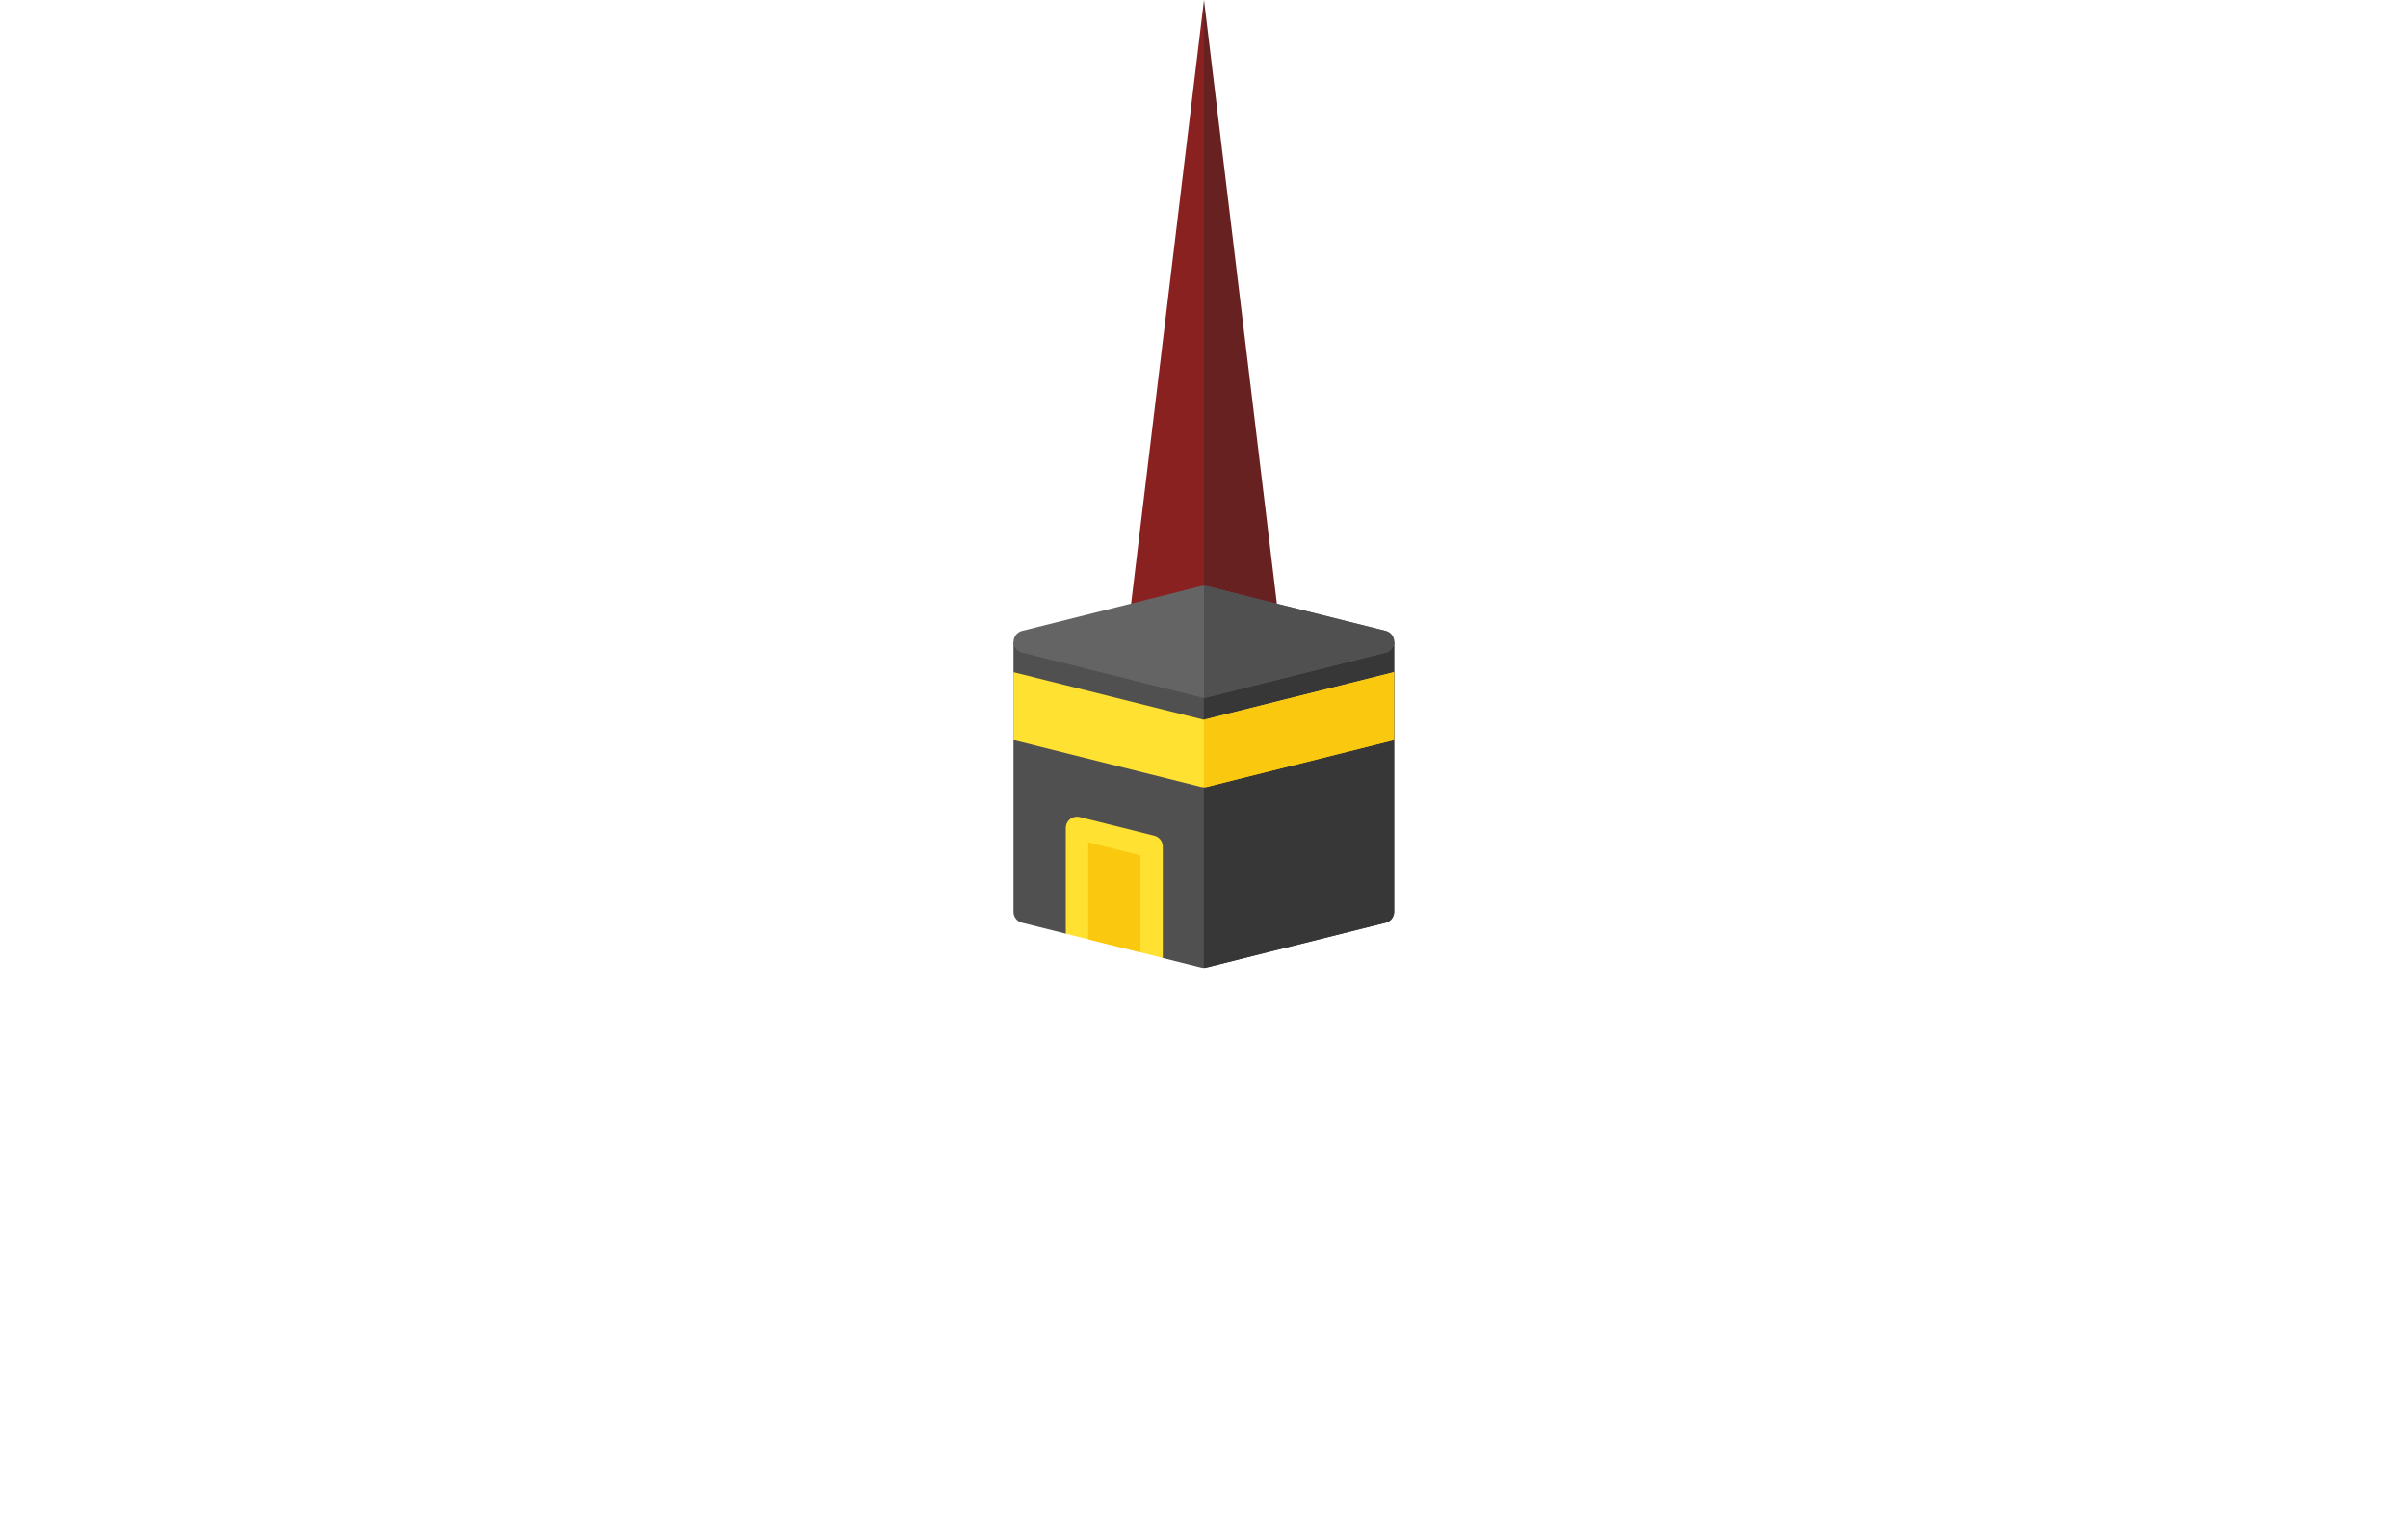 <?xml version="1.0" encoding="UTF-8"?>
<!DOCTYPE svg PUBLIC "-//W3C//DTD SVG 1.0//EN" "http://www.w3.org/TR/2001/REC-SVG-20010904/DTD/svg10.dtd">
<!-- Creator: CorelDRAW 2017 -->
<svg xmlns="http://www.w3.org/2000/svg" xml:space="preserve" width="3898px" height="2480px" version="1.0" shape-rendering="geometricPrecision" text-rendering="geometricPrecision" image-rendering="optimizeQuality" fill-rule="evenodd" clip-rule="evenodd"
viewBox="0 0 3898 2480.55"
 xmlns:xlink="http://www.w3.org/1999/xlink">
 <g id="Layer_x0020_1">
  <path fill="none" d="M2020.74 1238.89c-0.03,39.55 -32.12,71.59 -71.66,71.59 -0.03,0 -0.05,0 -0.08,0l0 1170.03 144.79 -1199.08c2.59,-11.07 3.91,-22.44 3.91,-33.82 0,-81.85 -66.38,-148.22 -148.22,-148.22 -0.15,0 -0.33,0 -0.47,0l-0.01 67.92c0.03,0 0.05,0 0.08,0 39.54,0 71.63,32.03 71.66,71.58l0 0z"/>
  <path fill="none" d="M1800.3 1247.73c0.02,11.32 1.36,22.65 3.95,33.67l144.75 1199.15 0 0 0 -1170.07c-39.53,0 -71.58,-32.06 -71.58,-71.59 0,-39.53 32.05,-71.58 71.58,-71.58l0 -67.92 0 0c-0.03,0 -0.12,0 -0.16,0 -81.95,0 -148.43,66.39 -148.53,148.34l-0.01 0z"/>
  <path fill="#892121" d="M1877.26 1241.65c0.03,-39.56 32.14,-71.62 71.7,-71.62 0.01,0 0.04,0 0.04,0l0 -1170.03 -144.75 1199.11c-2.58,11.08 -3.92,22.48 -3.92,33.86 0,81.85 66.38,148.22 148.22,148.22 0.15,0 0.31,0 0.46,0l-0.01 -67.95c-0.03,0 -0.05,0 -0.08,0 -39.54,0 -71.63,-32.04 -71.66,-71.59l0 0z"/>
  <path fill="#682121" d="M2097.7 1232.77c-0.02,-11.33 -1.36,-22.63 -3.94,-33.66l-144.76 -1199.11 0 0 0 1170.03c0.55,-0.01 1.12,-0.02 1.68,-0.02 39.55,0 71.63,32.07 71.63,71.62 0,39.55 -32.08,71.63 -71.63,71.63 -0.56,0 -1.13,-0.01 -1.68,-0.02l0 67.95 0 0c0.03,0 0.12,0 0.16,0 81.98,0 148.48,-66.42 148.54,-148.41l0 -0.01z"/>
  <g id="_2172684057088">
   <path fill="#505050" d="M1640.55 1039.4l0 437.51c0.02,8.31 5.69,15.55 13.75,17.54l70.93 17.74 72.44 -36.51 84.58 75.86 61.73 15.45c1.42,0.38 2.89,0.57 4.36,0.57 0.01,0 0.03,0 0.04,0 1.49,0 2.97,-0.19 4.42,-0.57l290.06 -72.54c8.19,-1.85 14.02,-9.13 14.03,-17.54l0 -437.51 -308.17 77.09 -308.17 -77.09z"/>
   <path fill="#373737" d="M1948.72 1116.49l0 451.07c0.01,0 0.03,0 0.04,0 1.49,0 2.97,-0.19 4.42,-0.57l290.06 -72.54c8.02,-2 13.65,-9.21 13.65,-17.48 0,-0.02 0,-0.04 0,-0.06l0 -437.51 -308.17 77.09z"/>
   <path fill="#FFE132" d="M1640.55 1088.71l0 109.9 303.43 75.86c1.45,0.31 2.93,0.47 4.41,0.47 1.48,0 2.96,-0.16 4.41,-0.47l303.43 -75.86 0 -109.9 -307.51 77 -308.17 -77z"/>
   <path fill="#FAC80F" d="M1953.46 1274.56l303.43 -75.85 0 -110 -308.17 77 0 109.33c0.03,0 0.07,0 0.1,0 1.56,0 3.12,-0.16 4.64,-0.48l0 0z"/>
   <path fill="#646464" d="M1948.72 1130.06c-1.47,-0.01 -2.94,-0.2 -4.36,-0.58l-290.06 -72.53c-8.01,-2.06 -13.61,-9.28 -13.61,-17.55 0,-8.26 5.6,-15.48 13.61,-17.54l289.68 -72.54c1.44,-0.37 2.92,-0.57 4.41,-0.57 1.49,0 2.97,0.2 4.41,0.57l290.06 72.54c8,2.06 13.6,9.28 13.6,17.54 0,8.27 -5.6,15.49 -13.6,17.55l-289.4 72.53c-1.44,0.38 -2.94,0.58 -4.43,0.58 -0.1,0 -0.21,0 -0.31,0z"/>
   <path fill="#505050" d="M1953.46 1129.48l290.06 -72.54c8.01,-2.05 13.61,-9.27 13.61,-17.54 0,-8.26 -5.6,-15.48 -13.61,-17.54l-290.06 -72.54c-1.44,-0.37 -2.93,-0.56 -4.42,-0.56 -0.01,0 -0.02,0 -0.04,0l0 181.3c0.02,0 0.03,0 0.04,0 1.49,0 2.98,-0.2 4.42,-0.57l0 -0.01z"/>
   <path fill="#FFE132" d="M1868.59 1353.55l-120.89 -30.25c-1.42,-0.35 -2.89,-0.53 -4.36,-0.53 -10,0 -18.11,8.11 -18.11,18.11 0,0.02 0,0.04 0,0.06l-0.01 171.25 157.03 39.25 0 -180.16c0,-0.06 0,-0.12 0,-0.18 0,-8.28 -5.63,-15.51 -13.65,-17.55l-0.01 0z"/>
   <polygon fill="#FAC80F" points="1761.45,1521.29 1846.03,1542.44 1846.03,1385.31 1761.44,1364.17 "/>
  </g>
 </g>
</svg>
